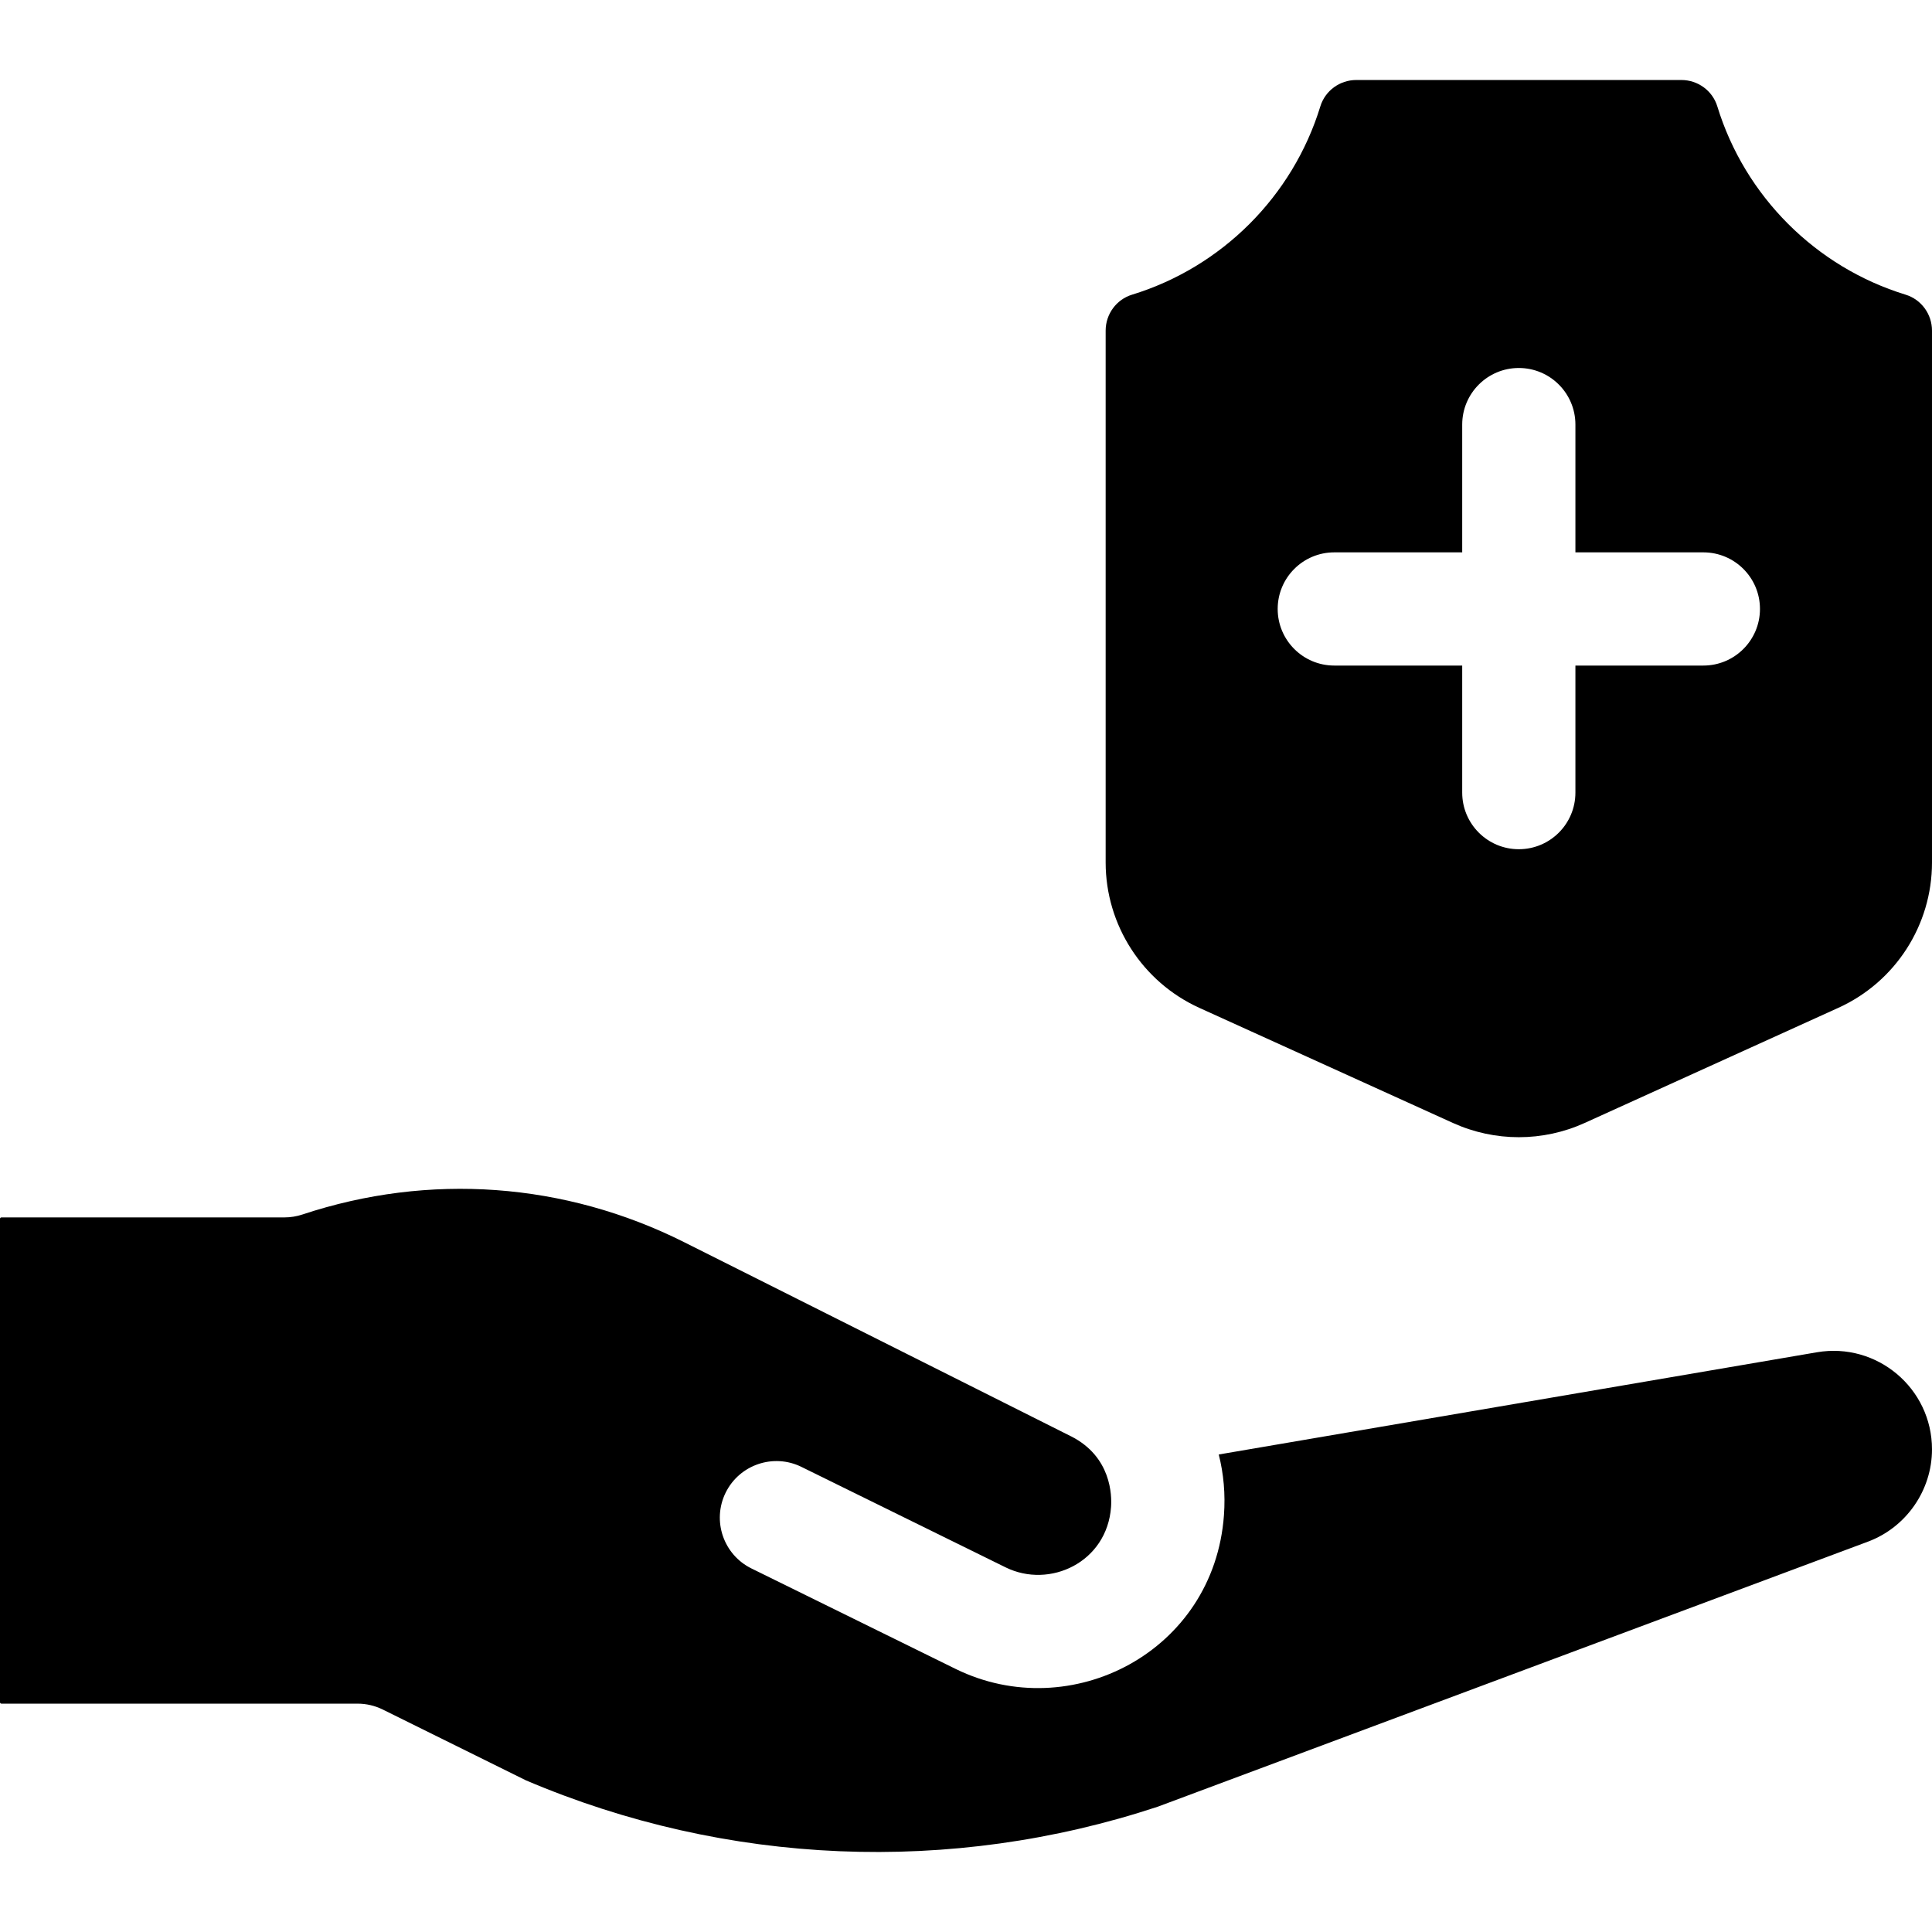 <svg id="Capa_1" enable-background="new 0 0 512 512" height="512" viewBox="0 0 512 512" width="512" xmlns="http://www.w3.org/2000/svg"><g><path d="m481.5 358.366-158.52 27.09c1.3 5.11 1.79 10.52 1.38 16.08-2.624 36.259-40.601 55.686-71.06 40.77l-54.16-26.65c-7.43-3.66-10.49-12.65-6.84-20.08 3.689-7.47 12.709-10.468 20.08-6.84l54.14 26.64c11.647 5.722 26.858-1.33 27.92-16.01.22-3.02.1-13.3-10.58-18.72-.02-.01-.05-.02-.07-.03-102.979-51.68-87.499-43.913-102.45-51.41-31.66-15.89-67.61-18.5-101.23-7.34-1.53.5-3.12.76-4.73.76h-75.01c-.2 0-.37.17-.37.37v128.12c0 .2.17.37.37.37h94.4c2.3 0 4.58.53 6.65 1.55l37.97 18.78c53.13 22.63 112.56 25.11 167.4 6.99l188.23-70.25c10.16-3.79 16.98-13.62 16.98-24.46 0-16.185-14.573-28.458-30.5-25.73z"/><path d="m445.576 21.201h-86.142c-4.364 0-8.253 2.822-9.532 6.994-7.291 23.795-26.103 42.607-49.898 49.898-4.173 1.279-6.994 5.167-6.994 9.532v140.946c0 16.56 9.74 31.67 24.82 38.52l67.2 30.5c11.11 5.04 23.84 5.04 34.94 0l67.22-30.51c15.108-6.857 24.81-21.916 24.81-38.507v-140.949c0-4.364-2.822-8.253-6.994-9.532-23.795-7.291-42.607-26.103-49.898-49.898-1.279-4.172-5.168-6.994-9.532-6.994zm5.834 155.18h-33.91v33.67c0 8.28-6.71 15-15 15-8.28 0-15-6.72-15-15v-33.67h-33.9c-8.28 0-15-6.72-15-15 0-8.29 6.72-15 15-15h33.9v-33.86c0-8.28 6.72-15 15-15 8.29 0 15 6.72 15 15v33.86h33.91c8.28 0 15 6.71 15 15 0 8.28-6.72 15-15 15z"/></g></svg>
